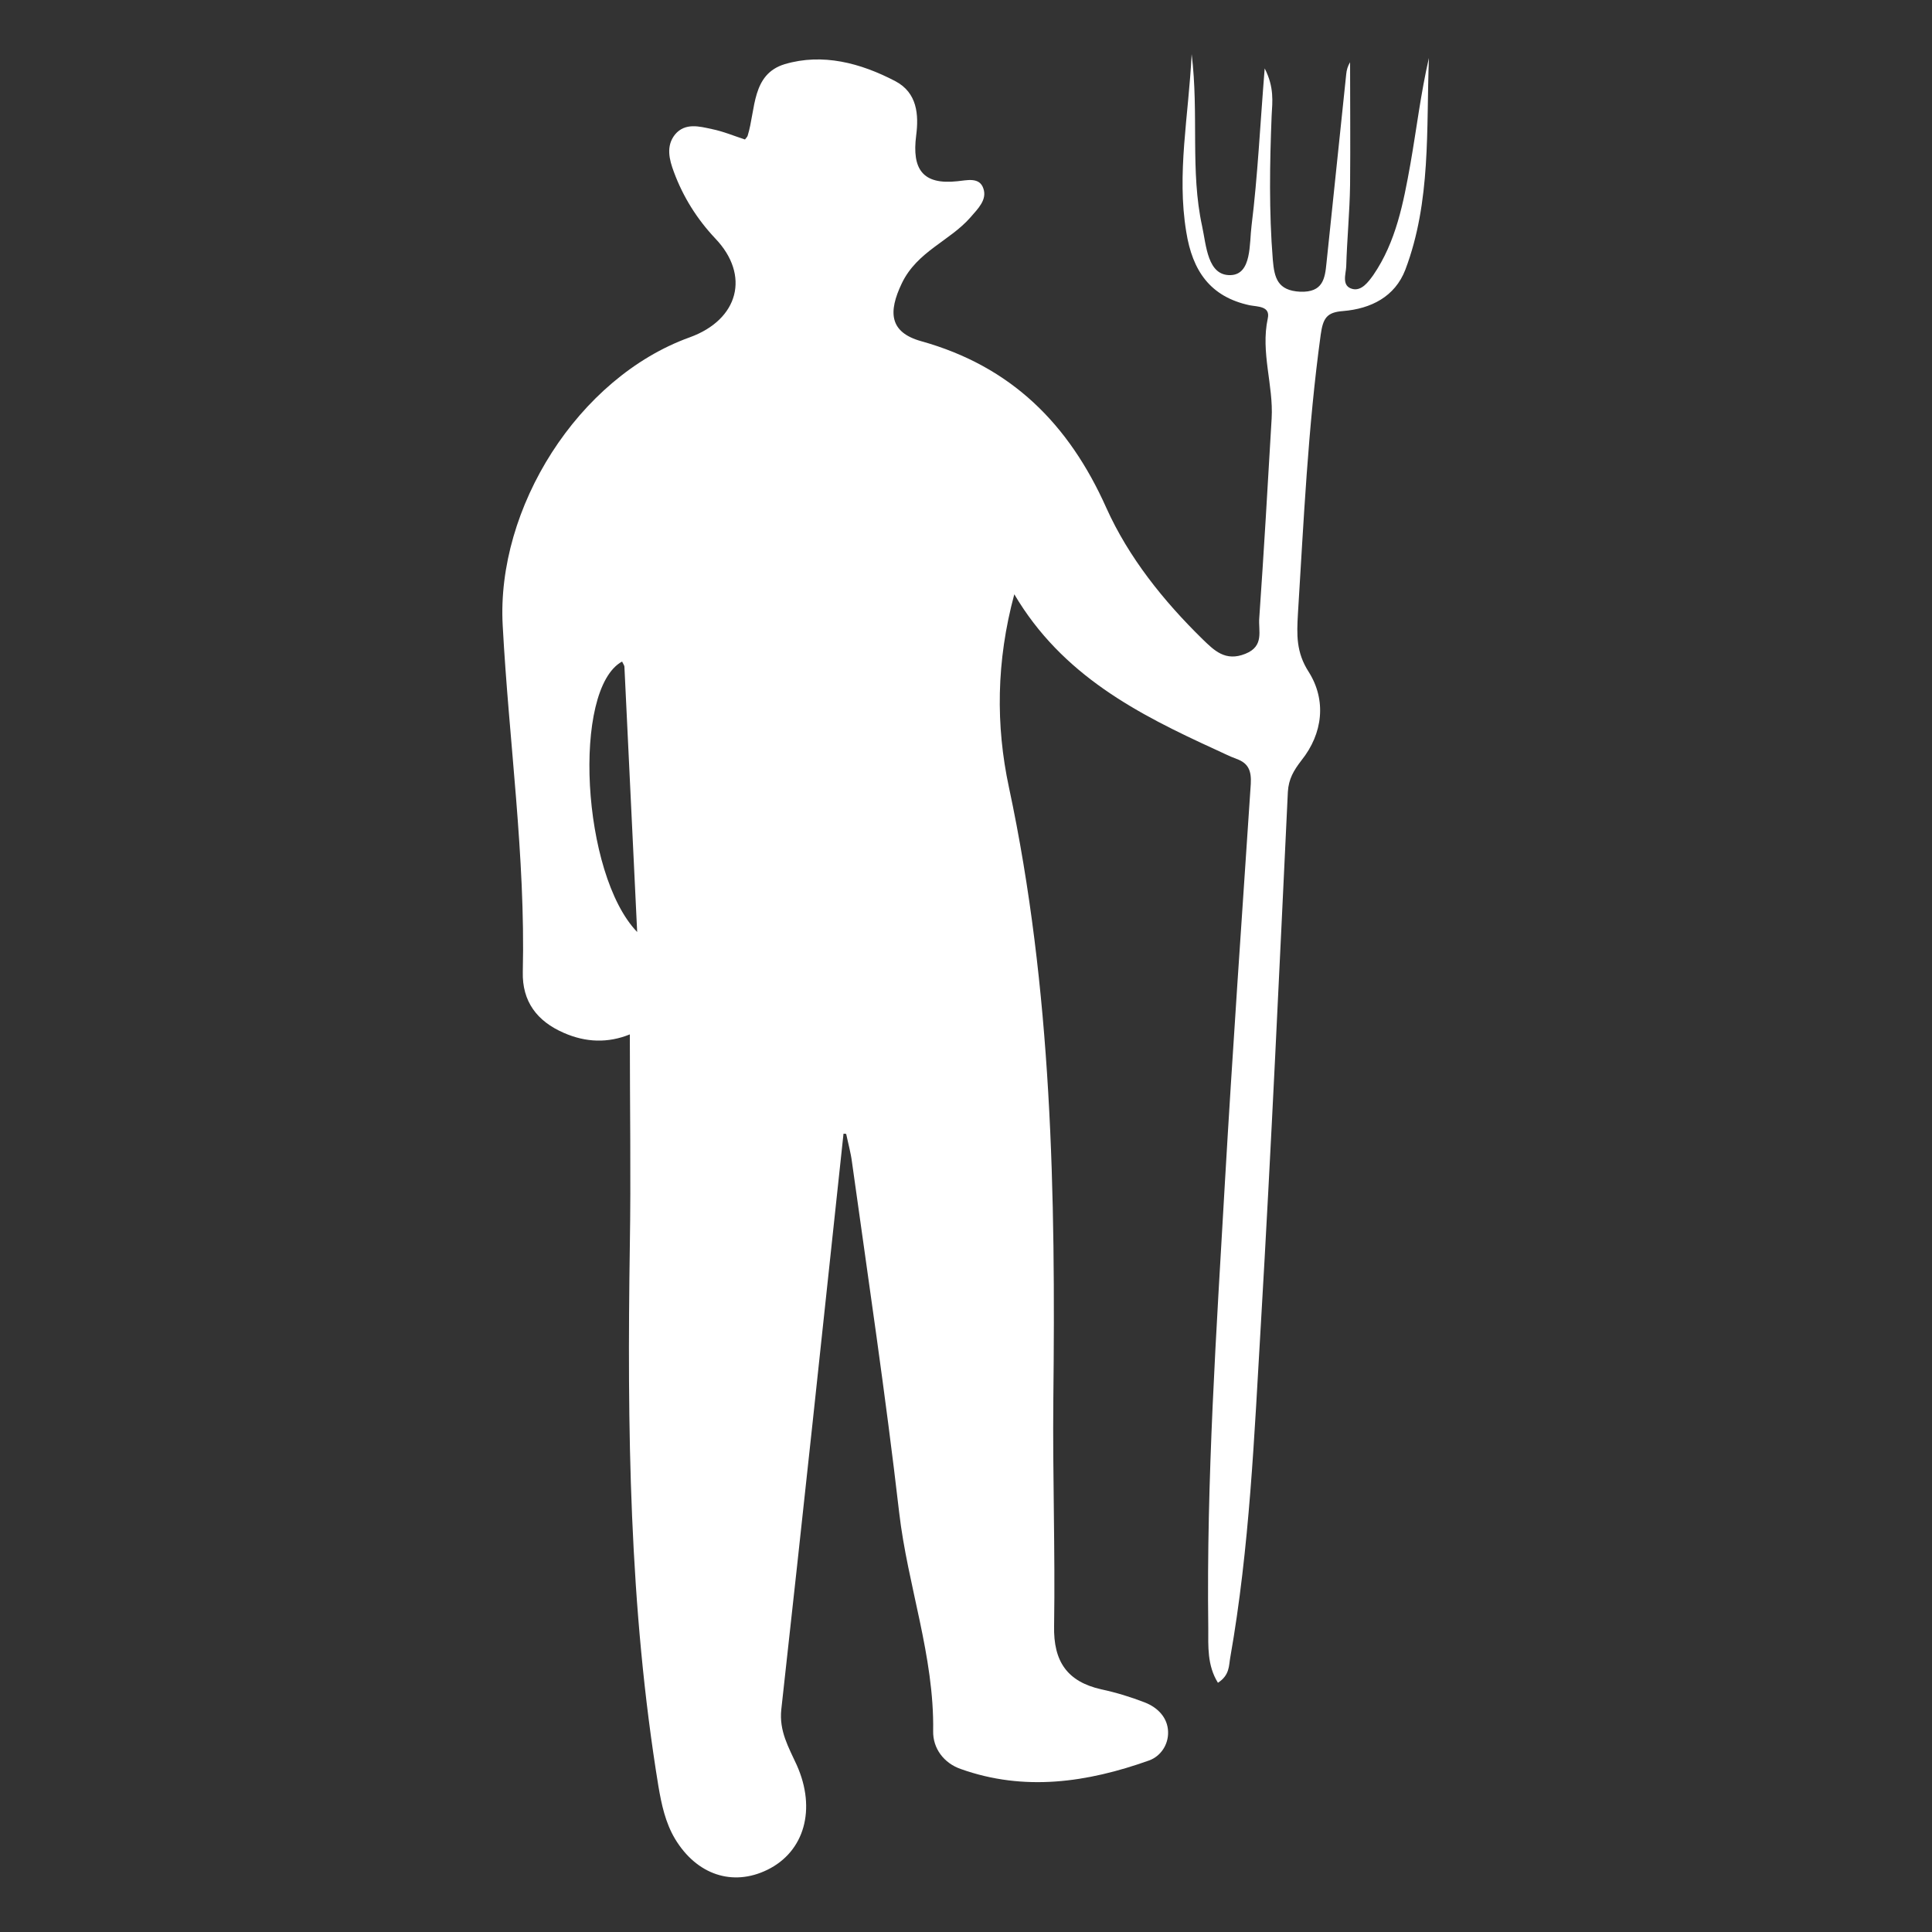 <?xml version="1.0" encoding="utf-8"?>
<!-- Generator: Adobe Illustrator 24.0.0, SVG Export Plug-In . SVG Version: 6.00 Build 0)  -->
<svg version="1.1" id="Layer_1" xmlns="http://www.w3.org/2000/svg" xmlns:xlink="http://www.w3.org/1999/xlink" x="0px" y="0px"
	 viewBox="0 0 500 500" style="enable-background:new 0 0 500 500;" xml:space="preserve">
<rect x="0" y="0" width="500" height="500" fill="#333333" stroke="none"/>
<path d="M218.3,293.4c-5.3,49.7-10.6,99.4-16.1,149c-0.6,5.6,1.9,9.8,4,14.4c5.1,11.4,2,22.4-7.6,27.1c-9,4.4-18.3,1.3-23.9-8
	c-2.5-4.2-3.5-8.9-4.3-13.6c-7.6-46.4-8.1-93.1-7.4-139.9c0.3-18,0-36.1,0-54.7c-5.7,2.3-11.4,2.1-17.1-0.4
	c-6.9-3-10.8-8.1-10.6-15.8c0.7-30-3.6-59.7-5.2-89.6c-1.7-30.4,19.5-64.2,48.4-74.6c12.7-4.6,15.7-16.1,6.6-25.6
	c-4.7-5-8.3-10.7-10.7-17.2c-1.2-3.2-2.1-6.7,0.3-9.7c2.6-3.1,6.3-2.1,9.5-1.4c3,0.6,5.8,1.8,8.6,2.7c0.4-0.5,0.6-0.7,0.7-1
	c2.1-6.8,1-15.9,9.6-18.5c9.8-2.9,19.6-0.3,28.6,4.4c5.7,3,6.1,8.7,5.4,14.1c-1.1,8.6,1.6,12.8,10.7,11.8c2.3-0.2,5.7-1.2,6.7,1.9
	c1,2.9-1.4,5.2-3.3,7.4c-5.4,6.2-13.8,8.8-17.8,17.1c-3.6,7.5-3.2,12.7,5,15c23.3,6.5,38.2,21.4,47.9,43.1
	c5.8,12.9,14.8,24.1,24.9,34c3,2.9,5.9,5.9,11.1,3.8c5-2,3.3-6,3.6-9.3c1.2-17.2,2.2-34.4,3.2-51.6c0.5-8.6-2.9-17.1-1-25.9
	c0.7-3.2-2.6-3-4.7-3.4c-10.2-2.2-14.8-8.9-16.4-19c-2.5-15.1,0.6-29.8,1.4-46c1.9,15.6-0.4,30.3,2.7,44.5
	c1.1,5.1,1.4,12.9,7.4,12.7c5.5-0.2,4.8-8.2,5.4-12.8c1.6-12.9,2.2-25.9,3.4-40.7c2.5,4.9,2,8.6,1.8,12.2
	c-0.5,12.4-0.7,24.9,0.3,37.3c0.4,4.7,1.2,8,7.1,8.3c5.9,0.2,6.4-3.4,6.8-7.5c1.7-16.3,3.4-32.6,5.1-48.8c0.1-1.1,0.4-2.1,1-3.1
	c0,10.6,0.1,21.1,0,31.7c-0.1,7.1-0.8,14.1-1,21.2c-0.1,2-1.3,5.1,1.7,5.8c2.3,0.5,4-1.8,5.3-3.6c5.9-8.6,7.8-18.7,9.6-28.7
	c1.6-9.1,2.7-18.4,4.8-27.5c-0.7,18.4,0.6,37.1-6.1,54.8c-2.7,7-8.9,10.1-16.1,10.7c-4.2,0.3-5.2,1.8-5.8,6.1
	c-3.3,24-4.4,48.1-5.9,72.3c-0.3,5.3-0.5,9.9,2.8,15c4.6,7.3,3.7,15.9-1.9,22.9c-2,2.6-3.3,4.8-3.5,8.1c-2.2,46-4.3,92-7,138
	c-1.7,28.7-2.9,57.6-7.9,86c-0.4,2.1-0.1,4.6-3.2,6.6c-2.8-4.5-2.5-9.4-2.5-14.2c-0.5-38.5,2.1-76.8,4.3-115.2
	c2-34.4,4.4-68.8,6.7-103.2c0.2-3.4-0.6-5.4-3.7-6.5c-1.9-0.7-3.6-1.6-5.4-2.4c-20.1-9.2-39.7-19.2-52.1-40.2
	c-4.7,17.4-4.8,34-1.4,49.9c11.2,52.4,12.1,105.4,11.5,158.6c-0.2,19.5,0.5,39,0.2,58.5c-0.2,9.2,3.4,14.4,12.2,16.4
	c3.8,0.8,7.7,2,11.3,3.4c3.3,1.3,5.9,3.9,6,7.6c0.1,3.3-1.9,6.3-4.9,7.4c-16,5.7-32.3,8.1-48.8,2.2c-4.3-1.5-7.2-5.3-7.1-9.8
	c0.3-19.4-6.6-37.6-8.8-56.6c-3.5-30.3-8-60.4-12.2-90.6c-0.3-2.4-1-4.9-1.5-7.3C218.9,293.4,218.6,293.4,218.3,293.4z M161,171.2
	c-13,7.1-10.5,55.1,3.9,70c-1.1-23-2.2-45.8-3.3-68.6C161.6,172.2,161.2,171.7,161,171.2z"
	  style="fill:white"/>
</svg>
